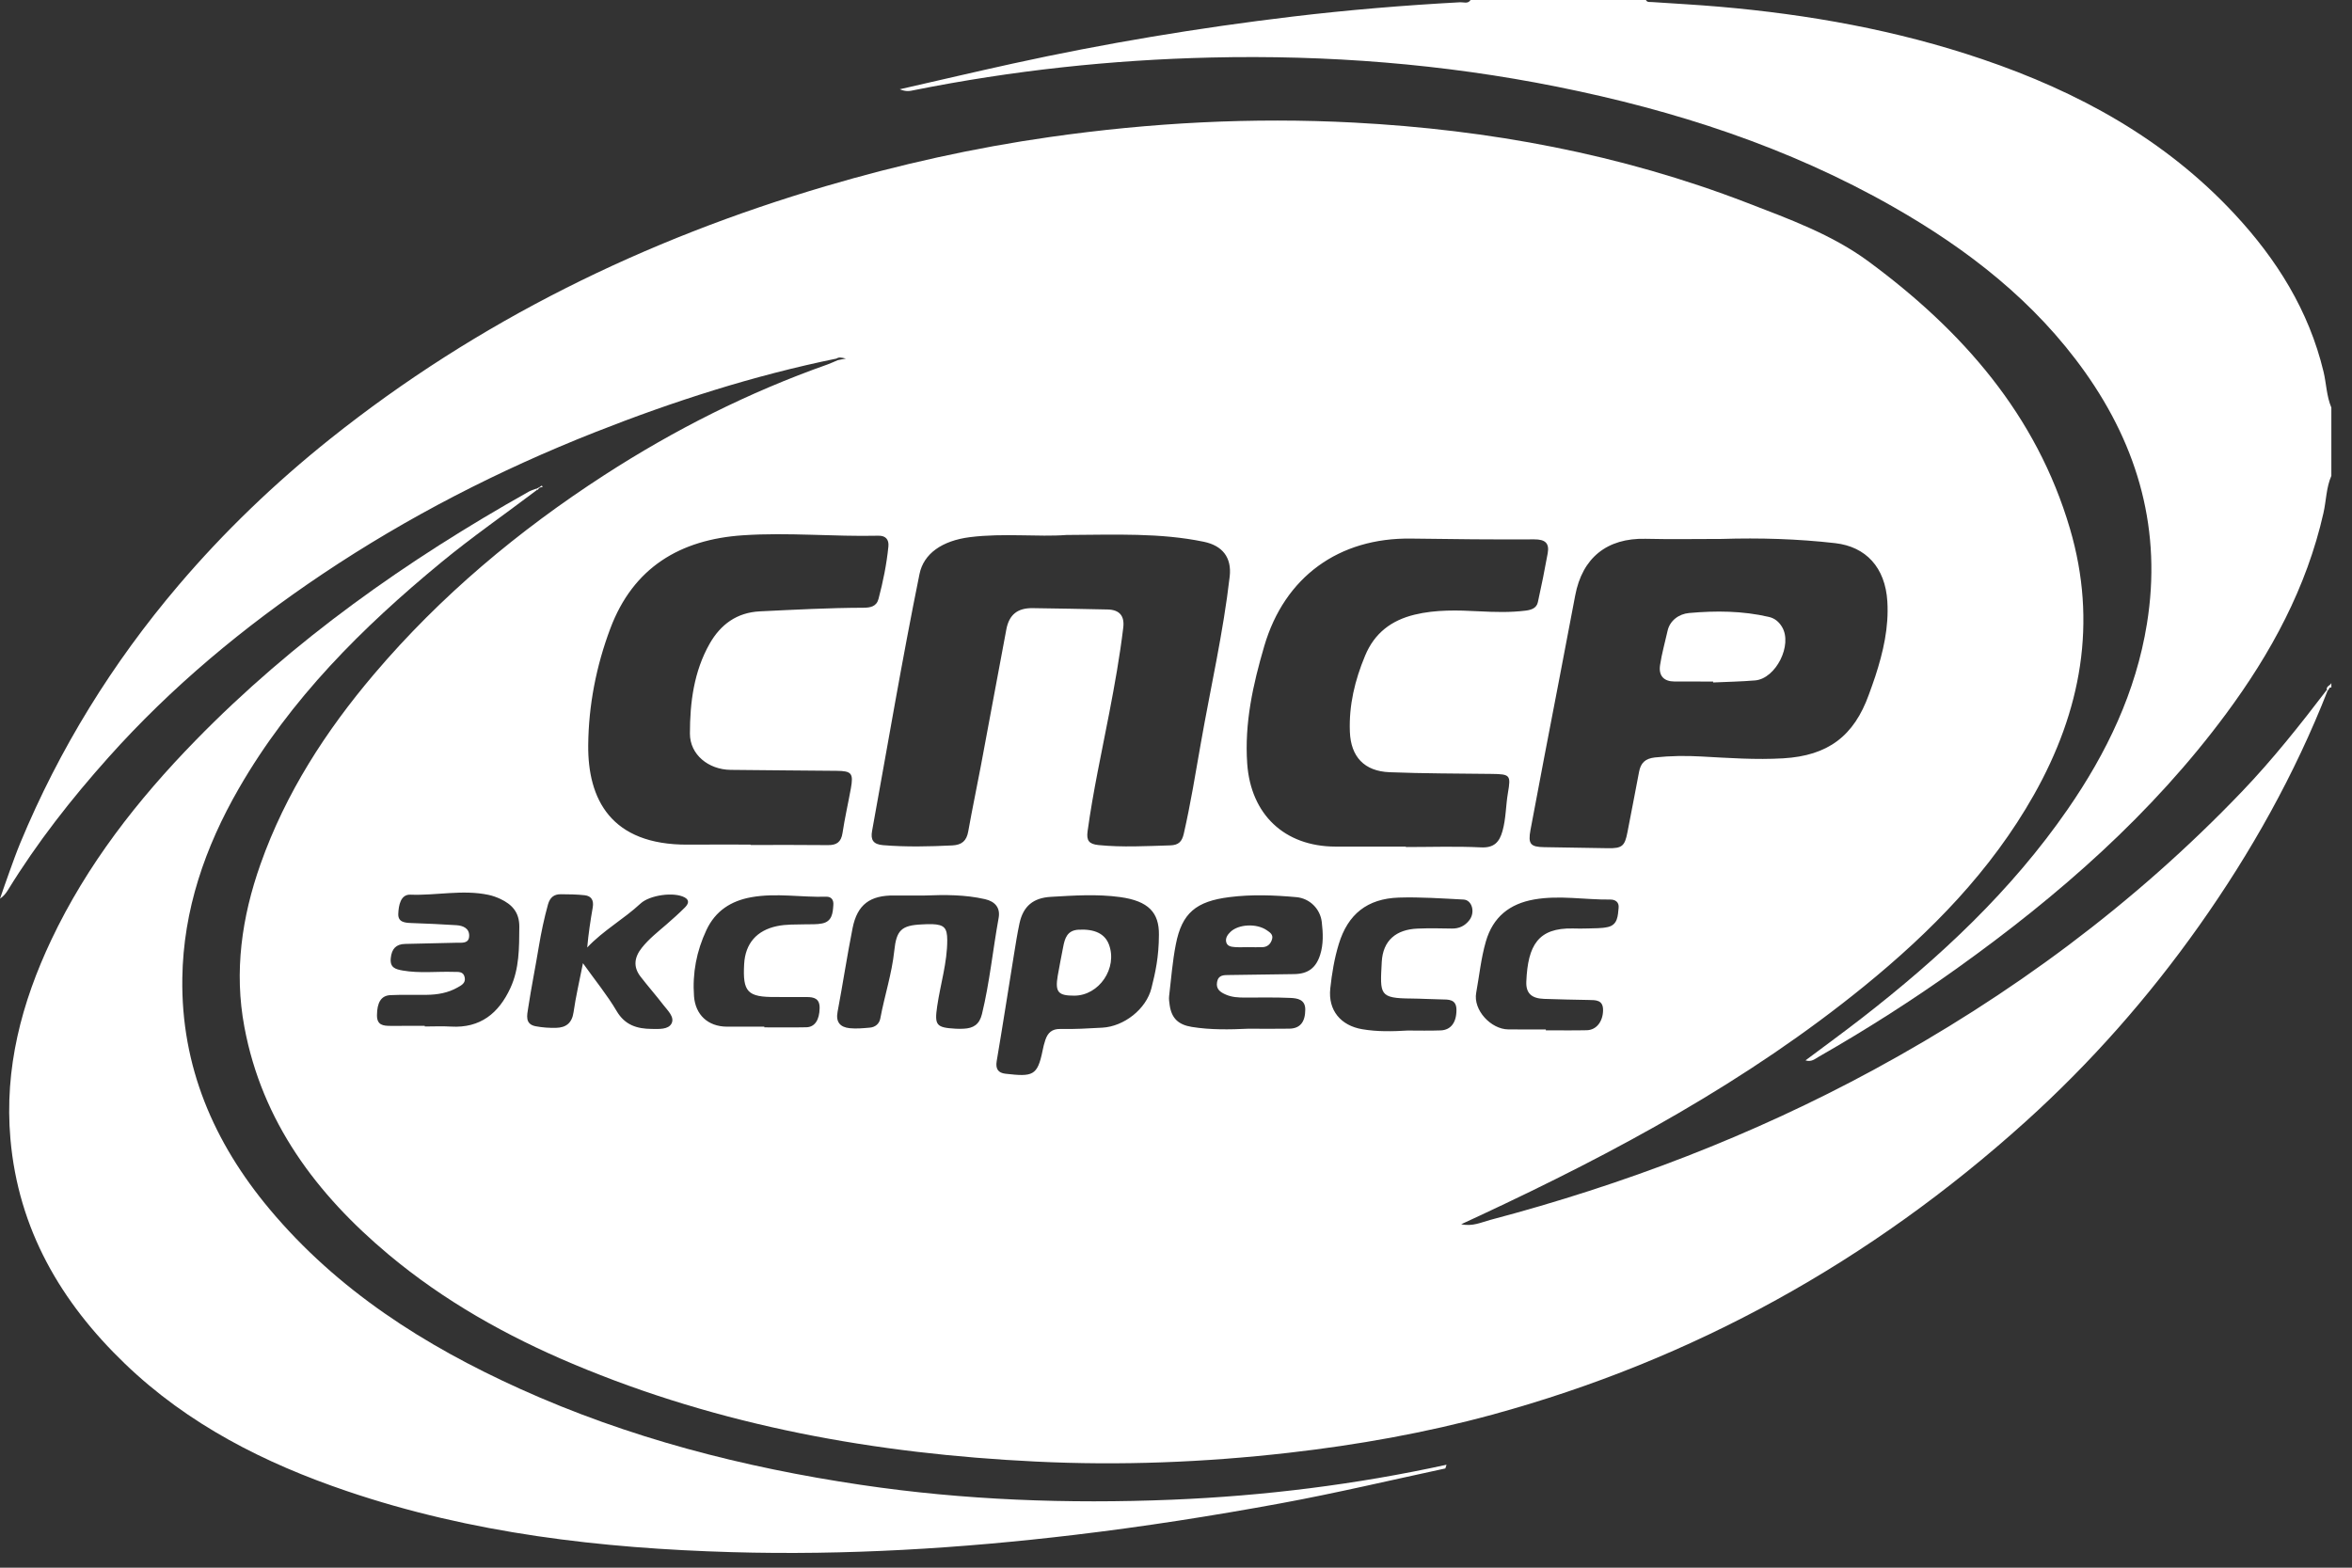 <svg xmlns="http://www.w3.org/2000/svg" width="54" height="36" viewBox="0 0 54 36">
  <rect x="0" y="0" width="54" height="36" fill="#333333" stroke="none"/>
  <g fill="#FFF" fill-rule="evenodd">
    <path d="M53.526 10.927C53.407 11.199 53.409 11.496 53.345 11.779 52.958 13.493 52.141 14.998 51.107 16.394 49.399 18.7 47.268 20.564 44.947 22.225 43.92 22.96 42.856 23.638 41.76 24.265 41.672 24.315 41.591 24.394 41.453 24.35 41.891 24.022 42.322 23.708 42.742 23.382 44.533 21.992 46.178 20.458 47.474 18.582 48.369 17.287 49.039 15.893 49.292 14.323 49.635 12.199 49.103 10.284 47.873 8.549 46.716 6.918 45.176 5.723 43.456 4.744 41.05 3.375 38.453 2.534 35.752 1.992 33.13 1.466 30.477 1.259 27.805 1.321 25.512 1.374 23.238 1.62 20.988 2.07 20.897 2.089 20.807 2.113 20.658 2.05 21.554 1.846 22.397 1.648 23.243 1.462 25.369.996 27.514.639 29.674.381 30.954.228 32.238.122 33.525.052 33.605.048 33.701.095 33.763-2.84217094e-14L37.789-2.84217094e-14C37.819.06 37.877.043 37.926.047 38.439.082 38.952.109 39.463.153 41.525.331 43.55.692 45.514 1.36 47.712 2.107 49.704 3.194 51.304 4.915 52.273 5.957 53.009 7.132 53.346 8.534 53.412 8.808 53.414 9.095 53.526 9.359L53.526 10.927zM53.526 15.789C53.465 15.769 53.479 15.845 53.442 15.855 53.442 15.855 53.422 15.842 53.422 15.842 53.403 15.754 53.503 15.745 53.526 15.685L53.526 15.789z"/>
    <path d="M17.548,23.576 L17.548,23.592 C17.87,23.592 18.192,23.597 18.514,23.59 C18.71,23.585 18.813,23.418 18.818,23.153 C18.823,22.933 18.694,22.894 18.514,22.896 C18.279,22.9 18.044,22.893 17.809,22.895 C17.163,22.9 17.049,22.782 17.085,22.138 C17.111,21.666 17.374,21.366 17.835,21.268 C18.051,21.222 18.268,21.232 18.485,21.226 C18.615,21.222 18.749,21.232 18.875,21.206 C19.106,21.16 19.121,20.965 19.133,20.779 C19.142,20.664 19.085,20.588 18.968,20.592 C18.395,20.609 17.82,20.501 17.247,20.604 C16.783,20.688 16.426,20.916 16.219,21.357 C15.992,21.841 15.895,22.345 15.934,22.878 C15.966,23.303 16.253,23.572 16.685,23.576 C16.973,23.578 17.26,23.576 17.548,23.576 M35.491,23.64 L35.491,23.66 C35.805,23.66 36.118,23.665 36.431,23.658 C36.651,23.653 36.798,23.462 36.805,23.209 C36.812,22.956 36.638,22.966 36.467,22.963 C36.128,22.956 35.789,22.951 35.449,22.938 C35.172,22.928 35.031,22.816 35.043,22.542 C35.078,21.702 35.317,21.305 36.11,21.321 C36.223,21.324 36.337,21.325 36.45,21.321 C36.606,21.315 36.766,21.322 36.916,21.288 C37.143,21.236 37.144,21.031 37.162,20.849 C37.177,20.709 37.078,20.656 36.97,20.657 C36.388,20.664 35.805,20.553 35.224,20.655 C34.66,20.754 34.277,21.056 34.114,21.621 C34.002,22.008 33.964,22.406 33.892,22.799 C33.82,23.193 34.228,23.635 34.629,23.639 C34.917,23.642 35.204,23.64 35.491,23.64 M32.318,23.665 C32.57,23.665 32.823,23.672 33.075,23.662 C33.311,23.654 33.442,23.478 33.439,23.185 C33.436,22.941 33.256,22.953 33.086,22.95 C32.86,22.947 32.634,22.932 32.407,22.93 C31.66,22.925 31.684,22.842 31.724,22.089 C31.75,21.598 32.053,21.343 32.548,21.324 C32.808,21.313 33.07,21.318 33.331,21.323 C33.502,21.327 33.637,21.26 33.737,21.128 C33.875,20.946 33.796,20.666 33.601,20.657 C33.106,20.632 32.609,20.596 32.115,20.612 C31.388,20.636 30.946,20.996 30.738,21.677 C30.636,22.01 30.579,22.355 30.542,22.7 C30.489,23.201 30.783,23.552 31.277,23.635 C31.623,23.694 31.97,23.686 32.318,23.665 M13.384,22.119 C13.669,22.519 13.941,22.85 14.156,23.215 C14.348,23.542 14.625,23.625 14.962,23.628 C15.129,23.63 15.345,23.645 15.418,23.503 C15.494,23.356 15.33,23.206 15.232,23.079 C15.062,22.858 14.878,22.649 14.708,22.429 C14.533,22.204 14.562,21.984 14.735,21.766 C14.899,21.559 15.105,21.399 15.302,21.228 C15.446,21.103 15.589,20.975 15.724,20.84 C15.794,20.77 15.847,20.677 15.719,20.608 C15.474,20.475 14.916,20.554 14.707,20.748 C14.321,21.107 13.852,21.365 13.482,21.758 C13.51,21.444 13.556,21.14 13.609,20.836 C13.636,20.679 13.581,20.575 13.423,20.558 C13.242,20.538 13.058,20.536 12.876,20.535 C12.719,20.534 12.627,20.608 12.581,20.771 C12.493,21.09 12.425,21.411 12.371,21.737 C12.293,22.209 12.198,22.677 12.126,23.15 C12.102,23.31 12.045,23.52 12.301,23.567 C12.454,23.596 12.613,23.607 12.768,23.603 C12.994,23.598 13.132,23.494 13.168,23.246 C13.219,22.887 13.303,22.532 13.384,22.119 M9.752,23.557 L9.752,23.572 C9.953,23.572 10.153,23.562 10.353,23.574 C11.027,23.614 11.45,23.269 11.718,22.689 C11.925,22.241 11.92,21.764 11.923,21.282 C11.925,20.948 11.756,20.77 11.488,20.643 C11.402,20.603 11.311,20.57 11.218,20.55 C10.621,20.423 10.021,20.568 9.421,20.545 C9.196,20.537 9.152,20.793 9.144,20.985 C9.137,21.175 9.289,21.19 9.437,21.196 C9.785,21.209 10.133,21.223 10.481,21.246 C10.627,21.256 10.773,21.314 10.772,21.486 C10.77,21.677 10.604,21.646 10.477,21.649 C10.085,21.659 9.693,21.666 9.301,21.676 C9.094,21.681 8.994,21.787 8.972,21.999 C8.949,22.22 9.073,22.256 9.246,22.287 C9.637,22.355 10.029,22.305 10.419,22.318 C10.522,22.321 10.639,22.301 10.669,22.444 C10.697,22.579 10.589,22.628 10.502,22.678 C10.285,22.801 10.045,22.842 9.799,22.845 C9.52,22.849 9.241,22.839 8.963,22.852 C8.749,22.862 8.657,23.023 8.655,23.313 C8.653,23.543 8.799,23.558 8.969,23.558 C9.23,23.556 9.491,23.557 9.752,23.557 M21.237,20.564 C21.002,20.564 20.767,20.567 20.532,20.564 C19.976,20.557 19.683,20.771 19.575,21.311 C19.448,21.95 19.351,22.595 19.23,23.236 C19.185,23.474 19.292,23.588 19.506,23.611 C19.66,23.627 19.818,23.612 19.974,23.598 C20.097,23.587 20.189,23.508 20.211,23.388 C20.308,22.867 20.477,22.36 20.532,21.832 C20.581,21.364 20.693,21.249 21.165,21.228 C21.243,21.225 21.322,21.219 21.4,21.222 C21.679,21.233 21.747,21.309 21.748,21.587 C21.749,22.106 21.591,22.6 21.517,23.107 C21.453,23.543 21.494,23.598 21.941,23.623 C22.002,23.627 22.063,23.626 22.124,23.623 C22.345,23.613 22.486,23.529 22.545,23.287 C22.722,22.559 22.794,21.814 22.928,21.079 C22.969,20.852 22.853,20.702 22.614,20.648 C22.158,20.544 21.698,20.546 21.237,20.564 M28.665,23.623 C28.978,23.623 29.292,23.628 29.605,23.622 C29.849,23.617 29.967,23.47 29.968,23.184 C29.969,22.949 29.785,22.923 29.624,22.916 C29.277,22.9 28.928,22.908 28.58,22.908 C28.431,22.908 28.284,22.901 28.145,22.84 C28.018,22.785 27.913,22.715 27.943,22.55 C27.974,22.382 28.103,22.392 28.226,22.39 C28.722,22.383 29.219,22.378 29.715,22.369 C30.033,22.364 30.214,22.227 30.31,21.925 C30.388,21.678 30.376,21.425 30.347,21.174 C30.312,20.87 30.07,20.63 29.765,20.602 C29.253,20.556 28.741,20.536 28.228,20.601 C27.462,20.697 27.136,20.965 26.996,21.686 C26.919,22.077 26.889,22.478 26.842,22.875 C26.834,22.943 26.845,23.014 26.855,23.083 C26.899,23.386 27.056,23.532 27.363,23.582 C27.795,23.652 28.23,23.643 28.665,23.623 M26.608,21.467 C26.614,20.959 26.372,20.69 25.715,20.6 C25.185,20.528 24.656,20.564 24.126,20.595 C23.726,20.618 23.491,20.806 23.406,21.207 C23.355,21.445 23.318,21.685 23.279,21.925 C23.147,22.74 23.021,23.556 22.883,24.369 C22.853,24.55 22.921,24.638 23.085,24.657 C23.713,24.729 23.818,24.704 23.936,24.131 C23.953,24.046 23.973,23.96 24.001,23.879 C24.057,23.718 24.15,23.625 24.345,23.629 C24.666,23.636 24.989,23.617 25.31,23.599 C25.805,23.571 26.316,23.174 26.436,22.692 C26.525,22.339 26.606,21.981 26.608,21.467 M32.278,19.441 L32.278,19.451 C32.853,19.451 33.429,19.431 34.003,19.459 C34.305,19.474 34.426,19.335 34.496,19.084 C34.577,18.797 34.571,18.498 34.621,18.207 C34.691,17.801 34.673,17.777 34.254,17.772 C33.47,17.762 32.686,17.764 31.903,17.733 C31.319,17.71 31.014,17.374 30.992,16.806 C30.968,16.194 31.107,15.619 31.342,15.056 C31.558,14.535 31.948,14.244 32.478,14.115 C32.966,13.997 33.463,14.012 33.96,14.038 C34.317,14.056 34.673,14.067 35.03,14.022 C35.161,14.005 35.278,13.965 35.308,13.829 C35.391,13.456 35.466,13.081 35.534,12.705 C35.577,12.468 35.47,12.385 35.226,12.386 C34.286,12.391 33.345,12.382 32.404,12.368 C30.738,12.343 29.492,13.248 29.026,14.838 C28.768,15.718 28.57,16.606 28.635,17.536 C28.717,18.701 29.488,19.437 30.658,19.441 C31.198,19.443 31.738,19.441 32.278,19.441 M17.232,19.395 L17.232,19.404 C17.824,19.404 18.417,19.4 19.009,19.407 C19.209,19.409 19.311,19.337 19.343,19.132 C19.395,18.788 19.473,18.448 19.535,18.106 C19.598,17.758 19.553,17.704 19.205,17.701 C18.395,17.693 17.584,17.689 16.774,17.679 C16.265,17.673 15.84,17.328 15.84,16.847 C15.84,16.131 15.931,15.418 16.294,14.78 C16.544,14.342 16.915,14.065 17.447,14.039 C18.239,14.001 19.03,13.958 19.823,13.956 C19.981,13.955 20.123,13.931 20.17,13.753 C20.275,13.357 20.356,12.956 20.397,12.549 C20.413,12.386 20.33,12.299 20.169,12.302 C19.133,12.326 18.096,12.222 17.06,12.292 C15.613,12.388 14.538,13.033 14.012,14.434 C13.689,15.295 13.513,16.194 13.505,17.113 C13.494,18.342 14.017,19.407 15.794,19.396 C16.273,19.392 16.753,19.395 17.232,19.395 M39.529,12.376 C38.945,12.376 38.361,12.387 37.778,12.373 C36.896,12.353 36.328,12.808 36.165,13.676 C35.93,14.924 35.688,16.17 35.449,17.417 C35.345,17.964 35.241,18.511 35.139,19.058 C35.079,19.38 35.137,19.449 35.451,19.454 C35.939,19.461 36.426,19.47 36.914,19.478 C37.24,19.484 37.304,19.431 37.365,19.111 C37.453,18.65 37.545,18.189 37.631,17.727 C37.669,17.521 37.772,17.419 37.994,17.394 C38.351,17.356 38.707,17.352 39.063,17.372 C39.69,17.406 40.315,17.451 40.943,17.414 C41.967,17.353 42.565,16.907 42.909,15.946 C42.959,15.807 43.01,15.669 43.056,15.529 C43.237,14.971 43.368,14.408 43.332,13.813 C43.285,13.03 42.839,12.554 42.136,12.473 C41.268,12.374 40.4,12.349 39.529,12.376 M24.488,12.285 C23.837,12.335 23.051,12.237 22.269,12.335 C21.63,12.416 21.206,12.713 21.111,13.182 C20.712,15.143 20.38,17.116 20.022,19.083 C19.985,19.285 20.048,19.389 20.272,19.408 C20.804,19.452 21.334,19.44 21.865,19.414 C22.083,19.403 22.192,19.309 22.23,19.092 C22.32,18.587 22.426,18.085 22.521,17.581 C22.717,16.538 22.908,15.495 23.105,14.452 C23.169,14.114 23.363,13.961 23.706,13.965 C24.281,13.973 24.856,13.983 25.431,13.996 C25.704,14.002 25.822,14.145 25.789,14.413 C25.71,15.07 25.593,15.721 25.468,16.37 C25.294,17.275 25.095,18.176 24.97,19.09 C24.941,19.301 25.001,19.384 25.222,19.406 C25.772,19.461 26.318,19.429 26.867,19.413 C27.061,19.407 27.137,19.327 27.179,19.144 C27.336,18.456 27.448,17.761 27.57,17.067 C27.794,15.791 28.085,14.527 28.233,13.238 C28.282,12.803 28.068,12.53 27.639,12.441 C26.64,12.234 25.629,12.279 24.488,12.285 M19.206,8.234 C17.302,8.623 15.461,9.215 13.657,9.927 C11.459,10.795 9.367,11.867 7.403,13.183 C5.599,14.393 3.938,15.771 2.489,17.394 C1.638,18.346 0.852,19.348 0.182,20.439 C0.137,20.512 0.084,20.58 2.95585778e-12,20.637 C0.073,20.429 0.143,20.22 0.219,20.013 C0.298,19.793 0.377,19.573 0.466,19.357 C1.364,17.193 2.581,15.224 4.098,13.441 C5.149,12.206 6.316,11.088 7.582,10.077 C10.979,7.367 14.805,5.498 18.962,4.274 C20.651,3.776 22.366,3.394 24.108,3.146 C26.421,2.816 28.746,2.692 31.084,2.815 C34.187,2.978 37.206,3.537 40.111,4.657 C41.077,5.03 42.063,5.386 42.905,6.008 C45.051,7.592 46.756,9.523 47.525,12.142 C48.158,14.296 47.783,16.328 46.696,18.254 C45.712,19.996 44.339,21.394 42.801,22.646 C40.115,24.831 37.096,26.459 33.975,27.915 C33.844,27.977 33.712,28.037 33.548,28.113 C33.808,28.171 34.014,28.067 34.218,28.013 C37.283,27.203 40.227,26.081 43.016,24.568 C46.158,22.862 49.002,20.761 51.477,18.174 C52.178,17.441 52.807,16.648 53.422,15.842 C53.422,15.842 53.442,15.855 53.442,15.855 C52.686,17.782 51.683,19.574 50.488,21.262 C49.324,22.907 47.997,24.411 46.503,25.759 C42.953,28.961 38.881,31.225 34.261,32.486 C32.728,32.904 31.169,33.181 29.591,33.361 C27.658,33.582 25.72,33.658 23.778,33.563 C20.116,33.385 16.548,32.752 13.151,31.32 C11.628,30.678 10.198,29.876 8.926,28.813 C7.266,27.424 6.018,25.76 5.611,23.584 C5.372,22.311 5.55,21.061 5.981,19.844 C6.558,18.212 7.48,16.786 8.593,15.475 C10.117,13.681 11.902,12.187 13.873,10.911 C15.485,9.868 17.19,9.008 19.003,8.368 C19.082,8.34 19.158,8.302 19.236,8.27 C19.279,8.261 19.322,8.253 19.422,8.234 C19.31,8.208 19.258,8.198 19.206,8.234"/>
    <path d="M33.184 33.721C31.927 33.991 30.675 34.288 29.41 34.521 27.836 34.811 26.257 35.058 24.667 35.247 22.053 35.558 19.43 35.719 16.798 35.643 13.796 35.556 10.829 35.214 7.966 34.242 6.076 33.601 4.319 32.713 2.866 31.314 1.396 29.9.42 28.228.239 26.151.098 24.532.495 23.026 1.179 21.581 1.997 19.854 3.157 18.369 4.485 17.008 6.736 14.7 9.34 12.864 12.14 11.29 12.192 11.261 12.252 11.245 12.308 11.223 12.317 11.231 12.325 11.239 12.334 11.247 11.599 11.804 10.84 12.329 10.128 12.916 8.316 14.41 6.668 16.05 5.484 18.105 4.707 19.454 4.209 20.894 4.186 22.461 4.155 24.485 4.906 26.233 6.189 27.766 7.749 29.631 9.745 30.9 11.933 31.89 14.432 33.021 17.06 33.696 19.767 34.098 22.136 34.45 24.517 34.536 26.904 34.439 29.027 34.352 31.133 34.09 33.211 33.636 33.202 33.665 33.193 33.693 33.184 33.721M12.378 11.192C12.398 11.178 12.418 11.163 12.439 11.151 12.44 11.15 12.453 11.17 12.461 11.18 12.436 11.186 12.41 11.193 12.385 11.199 12.385 11.199 12.378 11.192 12.378 11.192"/>
    <path d="M12.309 11.228C12.334 11.215 12.359 11.201 12.384 11.188 12.384 11.188 12.391 11.195 12.391 11.195 12.373 11.215 12.355 11.235 12.337 11.255 12.328 11.246 12.318 11.237 12.309 11.228M39.332 15.651C39.036 15.651 38.741 15.652 38.445 15.65 38.201 15.649 38.076 15.519 38.114 15.272 38.153 15.008 38.228 14.748 38.286 14.487 38.337 14.252 38.545 14.098 38.78 14.077 39.393 14.022 40.007 14.026 40.613 14.167 40.749 14.198 40.845 14.282 40.914 14.397 41.161 14.808 40.774 15.584 40.296 15.625 39.976 15.652 39.654 15.657 39.332 15.672 39.332 15.665 39.332 15.658 39.332 15.651M24.663 22.864C24.294 22.865 24.222 22.781 24.284 22.411 24.321 22.189 24.368 21.969 24.409 21.748 24.448 21.542 24.504 21.361 24.769 21.349 25.131 21.332 25.365 21.439 25.46 21.689 25.664 22.23 25.235 22.864 24.663 22.864M28.669 21.75C28.565 21.75 28.46 21.756 28.357 21.749 28.27 21.743 28.171 21.731 28.151 21.626 28.134 21.537 28.185 21.461 28.252 21.398 28.438 21.221 28.85 21.201 29.082 21.36 29.154 21.409 29.236 21.46 29.206 21.566 29.175 21.676 29.102 21.747 28.982 21.751 28.878 21.754 28.774 21.751 28.669 21.751L28.669 21.75z"/>
  </g>
</svg>

